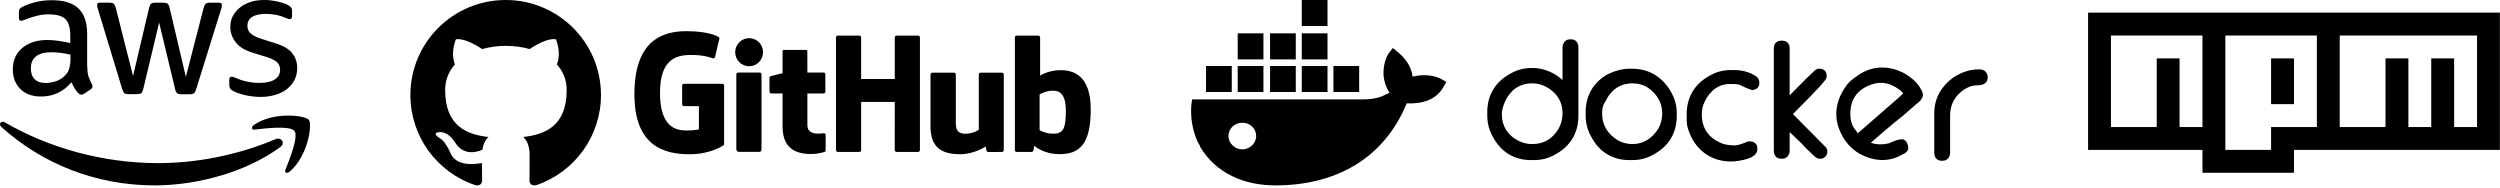 ﻿<?xml version="1.0" encoding="UTF-8"?>
<svg width="640" height="48" xmlns="http://www.w3.org/2000/svg" xmlns:xlink="http://www.w3.org/1999/xlink">
<path d="M 129.45 0.00 C 115.98 0.00 105.06 10.89 105.06 24.33 L 105.06 24.33 C 105.05 34.81 111.77 44.11 121.74 47.42 C 122.96 47.63 123.42 46.90 123.42 46.26 C 123.42 45.68 123.38 43.77 123.38 41.73 C 117.26 42.86 115.67 40.24 115.18 38.87 C 114.91 38.17 113.72 36.01 112.68 35.43 C 111.83 34.98 110.61 33.85 112.65 33.82 C 114.57 33.79 115.94 35.59 116.40 36.32 C 118.60 40.00 122.11 38.96 123.51 38.32 C 123.72 36.74 124.36 35.68 125.06 35.07 C 119.63 34.46 113.96 32.36 113.96 23.06 C 113.96 20.41 114.91 18.22 116.46 16.51 C 116.22 15.91 115.37 13.41 116.71 10.07 C 116.71 10.07 118.75 9.43 123.42 12.56 L 123.42 12.56 C 125.40 12.01 127.45 11.74 129.52 11.74 C 131.59 11.74 133.66 12.01 135.61 12.56 C 140.28 9.40 142.32 10.07 142.32 10.07 C 143.66 13.41 142.81 15.91 142.57 16.52 C 144.12 18.22 145.07 20.38 145.07 23.06 C 145.07 32.39 139.37 34.46 133.94 35.07 C 134.82 35.83 135.58 37.29 135.58 39.57 C 135.58 42.83 135.55 45.44 135.55 46.26 C 135.55 46.90 136.01 47.66 137.23 47.42 L 137.23 47.42 C 147.16 44.07 153.85 34.79 153.85 24.33 C 153.85 10.89 142.93 0.00 129.45 0.00 Z M 129.45 0.00" stroke="none" fill="black"  />

<path d="M 184.91 21.46 L 175.09 21.46 C 174.84 21.46 174.63 21.67 174.63 21.92 L 174.63 26.71 C 174.63 26.96 174.84 27.17 175.09 27.17 L 178.92 27.17 L 178.92 33.11 C 178.92 33.11 178.06 33.41 175.69 33.41 C 172.88 33.41 168.96 32.38 168.96 23.79 C 168.96 15.20 173.04 14.07 176.87 14.07 C 180.19 14.07 181.62 14.65 182.53 14.93 C 182.81 15.01 183.08 14.73 183.08 14.48 L 184.17 9.85 C 184.17 9.73 184.13 9.59 184.00 9.50 C 183.63 9.23 181.37 7.98 175.69 7.98 C 169.13 7.98 162.41 10.76 162.41 24.13 C 162.41 37.50 170.11 39.49 176.59 39.49 C 181.96 39.49 185.22 37.20 185.22 37.20 C 185.35 37.13 185.37 36.94 185.37 36.85 L 185.37 21.92 C 185.37 21.67 185.16 21.46 184.91 21.46" stroke="none" fill="black"  />

<path d="M 235.50 9.58 C 235.50 9.32 235.30 9.12 235.05 9.12 L 229.52 9.12 C 229.27 9.12 229.06 9.32 229.06 9.58 C 229.06 9.58 229.06 20.23 229.06 20.23 L 220.45 20.23 L 220.45 9.58 C 220.45 9.32 220.24 9.12 219.99 9.12 L 214.46 9.12 C 214.21 9.12 214.01 9.32 214.01 9.58 L 214.01 38.43 C 214.01 38.68 214.21 38.89 214.46 38.89 L 219.99 38.89 C 220.24 38.89 220.45 38.68 220.45 38.43 L 220.45 26.09 L 229.06 26.09 C 229.06 26.09 229.05 38.43 229.05 38.43 C 229.05 38.68 229.25 38.89 229.51 38.89 L 235.05 38.89 C 235.30 38.89 235.50 38.68 235.50 38.43 Z M 235.50 9.58" stroke="none" fill="black"  />

<path d="M 195.34 13.36 C 195.34 11.38 193.75 9.77 191.78 9.77 C 189.81 9.77 188.21 11.38 188.21 13.36 C 188.21 15.35 189.81 16.96 191.78 16.96 C 193.75 16.96 195.34 15.35 195.34 13.36" stroke="none" fill="black"  />

<path d="M 194.95 32.34 L 194.95 19.03 C 194.95 18.77 194.74 18.57 194.49 18.57 L 188.98 18.57 C 188.73 18.57 188.50 18.83 188.50 19.08 L 188.50 38.16 C 188.50 38.72 188.85 38.88 189.30 38.88 L 194.27 38.88 C 194.81 38.88 194.95 38.62 194.95 38.15 Z M 194.95 32.34" stroke="none" fill="black"  />

<path d="M 256.51 18.61 L 251.02 18.61 C 250.77 18.61 250.57 18.82 250.57 19.07 L 250.57 33.22 C 250.57 33.22 249.17 34.23 247.20 34.23 C 245.22 34.23 244.69 33.34 244.69 31.41 L 244.69 19.07 C 244.69 18.82 244.49 18.61 244.24 18.61 L 238.67 18.61 C 238.42 18.61 238.21 18.82 238.21 19.07 L 238.21 32.34 C 238.21 38.08 241.42 39.48 245.83 39.48 C 249.45 39.48 252.36 37.49 252.36 37.49 C 252.36 37.49 252.50 38.54 252.57 38.66 C 252.63 38.79 252.79 38.91 252.97 38.91 L 256.51 38.90 C 256.76 38.90 256.97 38.69 256.97 38.44 L 256.97 19.07 C 256.97 18.82 256.76 18.61 256.51 18.61" stroke="none" fill="black"  />

<path d="M 269.34 34.22 C 267.43 34.16 266.14 33.30 266.14 33.30 L 266.14 24.16 C 266.14 24.16 267.42 23.38 268.98 23.24 C 270.95 23.07 272.86 23.66 272.86 28.36 C 272.86 33.32 272.00 34.30 269.34 34.22 M 271.50 17.96 C 268.38 17.96 266.27 19.35 266.27 19.35 L 266.27 9.58 C 266.27 9.32 266.06 9.12 265.81 9.12 L 260.27 9.12 C 260.01 9.12 259.81 9.32 259.81 9.58 L 259.81 38.43 C 259.81 38.68 260.01 38.89 260.27 38.89 L 264.11 38.89 C 264.29 38.89 264.42 38.80 264.51 38.64 C 264.61 38.49 264.75 37.31 264.75 37.31 C 264.75 37.31 267.01 39.46 271.30 39.46 C 276.34 39.46 279.23 36.91 279.23 28.02 C 279.23 19.12 274.62 17.96 271.50 17.96" stroke="none" fill="black"  />

<path d="M 210.83 18.56 L 206.69 18.56 C 206.69 18.56 206.68 13.10 206.68 13.10 C 206.68 12.89 206.57 12.79 206.33 12.79 L 200.68 12.79 C 200.46 12.79 200.34 12.89 200.34 13.10 L 200.34 18.74 C 200.34 18.74 197.51 19.42 197.32 19.48 C 197.13 19.53 196.99 19.71 196.99 19.92 L 196.99 23.47 C 196.99 23.72 197.20 23.93 197.45 23.93 L 200.34 23.93 L 200.34 32.46 C 200.34 38.80 204.80 39.43 207.81 39.43 C 209.19 39.43 210.83 38.98 211.10 38.89 C 211.27 38.82 211.36 38.66 211.36 38.47 L 211.37 34.57 C 211.37 34.31 211.15 34.11 210.91 34.11 C 210.67 34.11 210.05 34.21 209.41 34.21 C 207.38 34.21 206.69 33.26 206.69 32.04 C 206.69 30.82 206.69 23.93 206.69 23.93 L 210.83 23.93 C 211.08 23.93 211.29 23.72 211.29 23.47 L 211.29 19.02 C 211.29 18.77 211.08 18.56 210.83 18.56" stroke="none" fill="black"  />

<path d="M 318.03 38.24 C 316.17 38.24 314.48 36.71 314.48 34.83 C 314.48 32.95 316.01 31.42 318.03 31.42 C 320.06 31.42 321.58 32.95 321.58 34.83 C 321.58 36.71 319.89 38.24 318.03 38.24 Z M 361.64 19.63 C 361.30 16.90 359.61 14.68 357.42 12.98 L 356.57 12.29 L 355.89 13.15 C 354.54 14.68 354.04 17.41 354.20 19.46 C 354.37 21.00 354.88 22.54 355.73 23.73 C 355.05 24.07 354.20 24.41 353.53 24.76 C 352.01 25.27 350.49 25.44 348.97 25.44 L 305.19 25.44 L 305.02 26.46 C 304.68 29.71 305.19 33.12 306.54 36.20 L 307.22 37.39 L 307.22 37.56 C 311.27 44.39 318.54 47.46 326.49 47.46 C 341.70 47.46 354.20 40.81 360.12 26.46 C 364.01 26.63 367.90 25.61 369.75 21.85 L 370.26 21.00 L 369.42 20.49 C 367.22 19.12 364.18 18.95 361.64 19.63 Z M 339.84 16.90 L 333.25 16.90 L 333.25 23.56 L 339.84 23.56 L 339.84 16.90 Z M 339.84 8.54 L 333.25 8.54 L 333.25 15.20 L 339.84 15.20 L 339.84 8.54 Z M 339.84 0.00 L 333.25 0.00 L 333.25 6.66 L 339.84 6.66 L 339.84 0.00 Z M 347.95 16.90 L 341.36 16.90 L 341.36 23.56 L 347.95 23.56 L 347.95 16.90 Z M 323.44 16.90 L 316.85 16.90 L 316.85 23.56 L 323.44 23.56 L 323.44 16.90 Z M 331.72 16.90 L 325.13 16.90 L 325.13 23.56 L 331.72 23.56 L 331.72 16.90 Z M 315.33 16.90 L 308.74 16.90 L 308.74 23.56 L 315.33 23.56 L 315.33 16.90 Z M 331.72 8.54 L 325.13 8.54 L 325.13 15.20 L 331.72 15.20 L 331.72 8.54 Z M 323.44 8.54 L 316.85 8.54 L 316.85 15.20 L 323.44 15.20 L 323.44 8.54 Z M 323.44 8.54" stroke="none" fill="black"  />

<path d="M 475.56 34.15 C 478.44 31.59 481.31 29.20 484.18 26.63 C 485.20 25.78 486.21 24.93 487.22 23.90 C 486.38 22.88 485.20 22.20 484.01 21.68 C 481.82 20.83 479.62 21.17 477.42 22.37 C 474.72 23.90 473.53 26.46 473.70 29.54 C 473.70 30.73 474.04 31.93 474.72 32.95 C 475.22 33.46 475.39 33.81 475.56 34.15 M 478.94 36.54 C 480.29 37.05 481.98 37.05 483.51 36.71 C 484.18 36.37 486.21 35.51 486.89 35.68 L 487.22 35.68 C 487.73 35.85 488.07 36.20 488.24 36.71 C 488.75 37.73 488.58 38.76 487.56 39.27 L 487.22 39.44 C 483.51 41.66 479.62 41.32 475.90 39.27 C 474.21 38.24 472.86 36.88 471.84 35.17 L 471.67 34.83 C 469.31 30.73 469.65 26.29 472.35 22.37 C 473.20 21.00 474.55 19.98 475.90 19.12 L 476.41 18.78 C 479.96 16.73 483.68 16.90 487.22 18.61 C 489.08 19.63 490.77 21.00 491.79 22.88 L 491.96 23.22 C 492.80 24.59 491.79 25.78 490.60 26.63 L 487.06 29.71 C 484.01 32.10 481.48 34.32 478.94 36.54 Z M 506.49 17.76 L 506.83 17.76 C 508.01 17.76 508.86 18.61 508.86 19.81 C 508.86 21.51 507.34 21.85 505.99 21.85 C 504.30 21.85 502.61 22.88 501.42 24.07 C 499.90 25.61 499.23 27.49 499.23 29.54 L 499.23 39.10 C 499.23 40.12 498.55 41.15 497.37 41.15 L 497.03 41.15 C 495.84 41.15 495.17 40.29 495.17 39.10 L 495.17 29.02 C 495.17 25.10 497.03 22.02 500.07 19.81 C 502.27 18.44 504.30 17.76 506.49 17.76 Z M 458.15 24.41 L 462.72 19.81 C 463.22 19.46 464.74 17.59 465.42 17.59 L 466.10 17.59 C 466.94 17.76 467.62 18.27 467.62 19.29 L 467.62 19.63 C 467.62 20.32 466.77 21.00 466.43 21.51 C 465.59 22.54 464.58 23.39 463.73 24.41 L 459.00 29.20 L 465.08 35.34 L 466.77 37.05 L 467.45 37.73 C 467.62 38.07 467.79 38.24 467.79 38.59 L 467.79 39.10 C 467.62 39.95 466.94 40.63 466.10 40.63 L 465.76 40.63 C 465.08 40.63 464.41 39.95 463.90 39.44 C 463.05 38.59 462.04 37.73 461.20 36.71 L 458.15 33.81 L 458.15 38.59 C 458.15 39.61 457.48 40.63 456.29 40.63 L 455.96 40.63 C 454.77 40.63 454.10 39.78 454.10 38.59 L 454.10 12.29 C 454.10 11.27 454.77 10.41 455.96 10.41 L 456.29 10.41 C 457.48 10.41 458.15 11.27 458.15 12.29 L 458.15 24.41 Z M 445.65 21.85 C 445.14 21.51 443.96 21.51 443.28 21.51 C 440.07 21.34 437.70 23.22 436.35 26.12 C 435.84 27.15 435.67 28.17 435.67 29.37 C 435.67 32.78 437.36 35.17 440.41 36.54 C 441.42 37.05 442.94 37.22 444.12 37.22 C 445.14 37.22 446.66 36.54 447.50 36.20 L 448.35 36.20 C 449.19 36.37 449.87 36.88 449.87 37.90 L 449.87 38.24 C 449.87 40.63 445.48 41.15 443.96 41.32 C 438.21 41.66 433.81 38.42 432.12 32.95 C 431.79 31.93 431.79 31.07 431.79 30.05 L 431.79 29.20 C 431.79 24.93 433.81 21.51 437.53 19.46 C 439.22 18.44 441.08 17.93 443.11 17.93 L 443.96 17.93 C 445.98 17.93 448.01 18.44 449.70 19.63 L 449.87 19.81 L 450.04 19.98 C 450.21 20.32 450.38 20.66 450.38 21.00 L 450.38 21.34 C 450.38 22.37 449.70 22.88 448.69 23.05 L 448.52 23.05 C 447.34 22.71 445.98 22.02 445.65 21.85 Z M 410.15 29.20 C 410.15 32.10 411.67 34.32 414.04 35.85 C 415.22 36.54 416.57 36.88 417.93 36.88 C 420.80 36.88 423.00 35.34 424.52 32.95 C 425.19 31.76 425.53 30.39 425.53 29.02 C 425.53 26.29 424.18 24.07 421.98 22.54 C 420.80 21.68 419.28 21.34 417.93 21.34 C 414.71 21.34 412.35 23.05 411.00 25.95 C 410.15 27.15 410.15 28.17 410.15 29.20 Z M 417.25 17.59 L 417.76 17.59 C 422.32 17.59 425.70 19.81 427.90 23.73 C 428.74 25.27 429.25 26.98 429.25 28.85 L 429.25 29.71 C 429.25 33.98 427.22 37.39 423.50 39.44 C 421.81 40.46 419.95 40.98 417.93 40.98 L 417.08 40.98 C 412.86 40.98 409.47 38.93 407.45 35.17 C 406.43 33.46 405.93 31.59 405.93 29.54 L 405.93 28.68 C 405.93 24.41 407.95 21.00 411.67 18.95 C 413.53 18.10 415.22 17.59 417.25 17.59 Z M 384.46 29.20 C 384.46 32.27 385.98 34.66 388.69 36.02 C 389.70 36.54 390.88 36.88 392.23 36.88 C 395.28 36.88 397.47 35.51 399.00 32.95 C 399.67 31.76 400.01 30.39 400.01 29.02 C 400.01 26.29 398.83 24.24 396.63 22.71 C 395.28 21.85 393.92 21.34 392.23 21.34 C 389.02 21.34 386.66 23.05 385.30 25.95 C 384.80 27.15 384.46 28.17 384.46 29.20 Z M 400.01 20.49 L 400.01 12.12 C 400.01 11.10 400.69 10.07 401.87 10.07 L 402.21 10.07 C 403.39 10.07 404.07 10.93 404.07 12.12 L 404.07 29.71 C 404.07 33.98 402.04 37.39 398.32 39.44 C 396.63 40.46 394.77 40.98 392.74 40.98 L 391.90 40.98 C 387.67 40.98 384.29 38.93 382.26 35.17 C 381.25 33.46 380.74 31.59 380.74 29.54 L 380.74 28.68 C 380.74 24.41 382.77 21.00 386.49 18.95 C 388.18 17.93 390.04 17.41 392.07 17.41 L 392.91 17.41 C 395.45 17.59 397.98 18.61 400.01 20.49 Z M 400.01 20.49" stroke="none" fill="black"  />

<path d="M 534.55 3.23 L 639.97 3.23 L 639.97 38.37 L 587.26 38.37 L 587.26 44.23 L 563.83 44.23 L 563.83 38.37 L 534.55 38.37 L 534.55 3.23 Z M 540.40 32.52 L 552.12 32.52 L 552.12 14.95 L 557.97 14.95 L 557.97 32.52 L 563.83 32.52 L 563.83 9.09 L 540.40 9.09 L 540.40 32.52 Z M 569.69 9.09 L 569.69 38.37 L 581.40 38.37 L 581.40 32.52 L 593.12 32.52 L 593.12 9.09 L 569.69 9.09 Z M 581.40 14.95 L 587.26 14.95 L 587.26 26.66 L 581.40 26.66 L 581.40 14.95 Z M 598.97 9.09 L 598.97 32.52 L 610.69 32.52 L 610.69 14.95 L 616.55 14.95 L 616.55 32.52 L 622.40 32.52 L 622.40 14.95 L 628.26 14.95 L 628.26 32.52 L 634.12 32.52 L 634.12 9.09 L 598.97 9.09 Z M 598.97 9.09" stroke="none" fill="black"  />

<path d="M 22.37 17.24 C 22.37 18.21 22.47 19.01 22.66 19.59 C 22.87 20.17 23.13 20.80 23.50 21.49 C 23.63 21.70 23.69 21.91 23.69 22.10 C 23.69 22.36 23.53 22.62 23.19 22.89 L 21.52 24.00 C 21.29 24.15 21.05 24.23 20.84 24.23 C 20.57 24.23 20.31 24.10 20.04 23.86 C 19.68 23.47 19.36 23.05 19.09 22.62 C 18.83 22.17 18.57 21.67 18.28 21.07 C 16.22 23.49 13.63 24.71 10.51 24.71 C 8.30 24.71 6.53 24.08 5.24 22.81 C 3.94 21.54 3.28 19.85 3.28 17.74 C 3.28 15.50 4.07 13.67 5.68 12.30 C 7.29 10.93 9.43 10.24 12.15 10.24 C 13.05 10.24 13.97 10.32 14.95 10.45 C 15.93 10.59 16.93 10.80 17.99 11.03 L 17.99 9.11 C 17.99 7.10 17.56 5.70 16.74 4.88 C 15.90 4.07 14.47 3.67 12.44 3.67 C 11.52 3.67 10.57 3.77 9.59 4.01 C 8.61 4.25 7.66 4.54 6.74 4.91 C 6.32 5.09 6.00 5.20 5.82 5.25 C 5.63 5.31 5.50 5.33 5.39 5.33 C 5.02 5.33 4.84 5.07 4.84 4.51 L 4.84 3.22 C 4.84 2.80 4.89 2.48 5.02 2.30 C 5.16 2.11 5.39 1.93 5.76 1.74 C 6.69 1.27 7.80 0.87 9.09 0.55 C 10.38 0.21 11.76 0.05 13.21 0.05 C 16.35 0.05 18.65 0.77 20.12 2.19 C 21.58 3.62 22.31 5.78 22.31 8.69 L 22.31 17.24 Z M 11.65 21.25 C 12.52 21.25 13.42 21.09 14.37 20.78 C 15.32 20.46 16.16 19.88 16.88 19.09 C 17.30 18.58 17.62 18.03 17.77 17.40 C 17.93 16.76 18.04 16.00 18.04 15.10 L 18.04 13.99 C 17.27 13.81 16.45 13.65 15.61 13.54 C 14.77 13.44 13.95 13.38 13.13 13.38 C 11.36 13.38 10.07 13.73 9.20 14.44 C 8.32 15.15 7.90 16.16 7.90 17.48 C 7.90 18.72 8.22 19.64 8.88 20.27 C 9.51 20.93 10.44 21.25 11.65 21.25 Z M 32.85 24.10 C 32.37 24.10 32.06 24.02 31.84 23.84 C 31.63 23.68 31.45 23.31 31.29 22.81 L 25.09 2.40 C 24.93 1.87 24.85 1.53 24.85 1.35 C 24.85 0.92 25.06 0.69 25.48 0.69 L 28.07 0.69 C 28.57 0.69 28.91 0.77 29.10 0.95 C 29.31 1.11 29.47 1.48 29.63 1.98 L 34.06 19.46 L 38.18 1.98 C 38.31 1.45 38.47 1.11 38.68 0.95 C 38.89 0.79 39.26 0.69 39.74 0.69 L 41.85 0.69 C 42.35 0.69 42.69 0.77 42.91 0.95 C 43.12 1.11 43.30 1.48 43.41 1.98 L 47.58 19.67 L 52.14 1.98 C 52.30 1.45 52.49 1.11 52.67 0.95 C 52.88 0.79 53.23 0.69 53.70 0.69 L 56.16 0.69 C 56.58 0.69 56.82 0.90 56.82 1.35 C 56.82 1.48 56.79 1.61 56.76 1.77 C 56.74 1.93 56.69 2.14 56.58 2.43 L 50.22 22.83 C 50.06 23.36 49.87 23.71 49.66 23.86 C 49.45 24.02 49.11 24.13 48.66 24.13 L 46.39 24.13 C 45.89 24.13 45.55 24.05 45.33 23.86 C 45.12 23.68 44.94 23.34 44.83 22.81 L 40.74 5.78 L 36.68 22.78 C 36.54 23.31 36.39 23.65 36.17 23.84 C 35.96 24.02 35.59 24.10 35.12 24.10 L 32.85 24.10 Z M 66.77 24.81 C 65.40 24.81 64.02 24.66 62.70 24.34 C 61.38 24.02 60.35 23.68 59.67 23.28 C 59.25 23.05 58.96 22.78 58.85 22.54 C 58.74 22.31 58.69 22.04 58.69 21.80 L 58.69 20.46 C 58.69 19.90 58.90 19.64 59.30 19.64 C 59.46 19.64 59.62 19.67 59.77 19.72 C 59.93 19.77 60.17 19.88 60.43 19.98 C 61.33 20.38 62.31 20.70 63.34 20.91 C 64.39 21.12 65.42 21.22 66.48 21.22 C 68.14 21.22 69.44 20.93 70.33 20.35 C 71.23 19.77 71.71 18.93 71.71 17.85 C 71.71 17.11 71.47 16.50 70.99 16.00 C 70.52 15.50 69.62 15.05 68.33 14.62 L 64.50 13.44 C 62.57 12.83 61.15 11.93 60.28 10.74 C 59.40 9.58 58.96 8.29 58.96 6.92 C 58.96 5.81 59.19 4.83 59.67 3.99 C 60.14 3.14 60.78 2.40 61.57 1.82 C 62.36 1.21 63.26 0.77 64.31 0.45 C 65.37 0.13 66.48 0.00 67.64 0.00 C 68.22 0.00 68.83 0.03 69.41 0.11 C 70.02 0.18 70.57 0.29 71.13 0.40 C 71.65 0.53 72.15 0.66 72.63 0.82 C 73.11 0.98 73.47 1.14 73.74 1.29 C 74.11 1.50 74.37 1.72 74.53 1.95 C 74.69 2.16 74.77 2.46 74.77 2.82 L 74.77 4.07 C 74.77 4.62 74.56 4.91 74.16 4.91 C 73.95 4.91 73.61 4.80 73.16 4.59 C 71.65 3.91 69.96 3.56 68.09 3.56 C 66.58 3.56 65.40 3.80 64.58 4.30 C 63.76 4.80 63.34 5.57 63.34 6.65 C 63.34 7.39 63.60 8.03 64.13 8.53 C 64.66 9.03 65.63 9.53 67.03 9.98 L 70.78 11.17 C 72.68 11.77 74.06 12.62 74.87 13.70 C 75.69 14.78 76.09 16.02 76.09 17.40 C 76.09 18.53 75.85 19.56 75.40 20.46 C 74.93 21.36 74.29 22.15 73.47 22.78 C 72.66 23.44 71.68 23.92 70.54 24.26 C 69.36 24.63 68.12 24.81 66.77 24.81 Z M 66.77 24.81" stroke="none" fill="black"  />

<path d="M 71.76 37.64 C 63.07 44.06 50.46 47.46 39.61 47.46 C 24.40 47.46 10.70 41.84 0.35 32.50 C -0.47 31.76 0.27 30.75 1.25 31.33 C 12.44 37.83 26.25 41.76 40.53 41.76 C 50.16 41.76 60.75 39.76 70.49 35.64 C 71.94 34.98 73.18 36.59 71.76 37.64 Z M 71.76 37.64" stroke="none" fill="black"  />

<path d="M 75.38 33.53 C 74.27 32.10 68.04 32.84 65.21 33.18 C 64.37 33.29 64.24 32.55 65.00 31.99 C 69.96 28.51 78.12 29.51 79.07 30.67 C 80.02 31.86 78.81 40.02 74.16 43.93 C 73.45 44.53 72.76 44.22 73.08 43.43 C 74.13 40.81 76.48 34.92 75.38 33.53 Z M 75.38 33.53" stroke="none" fill="black"  />


</svg>
